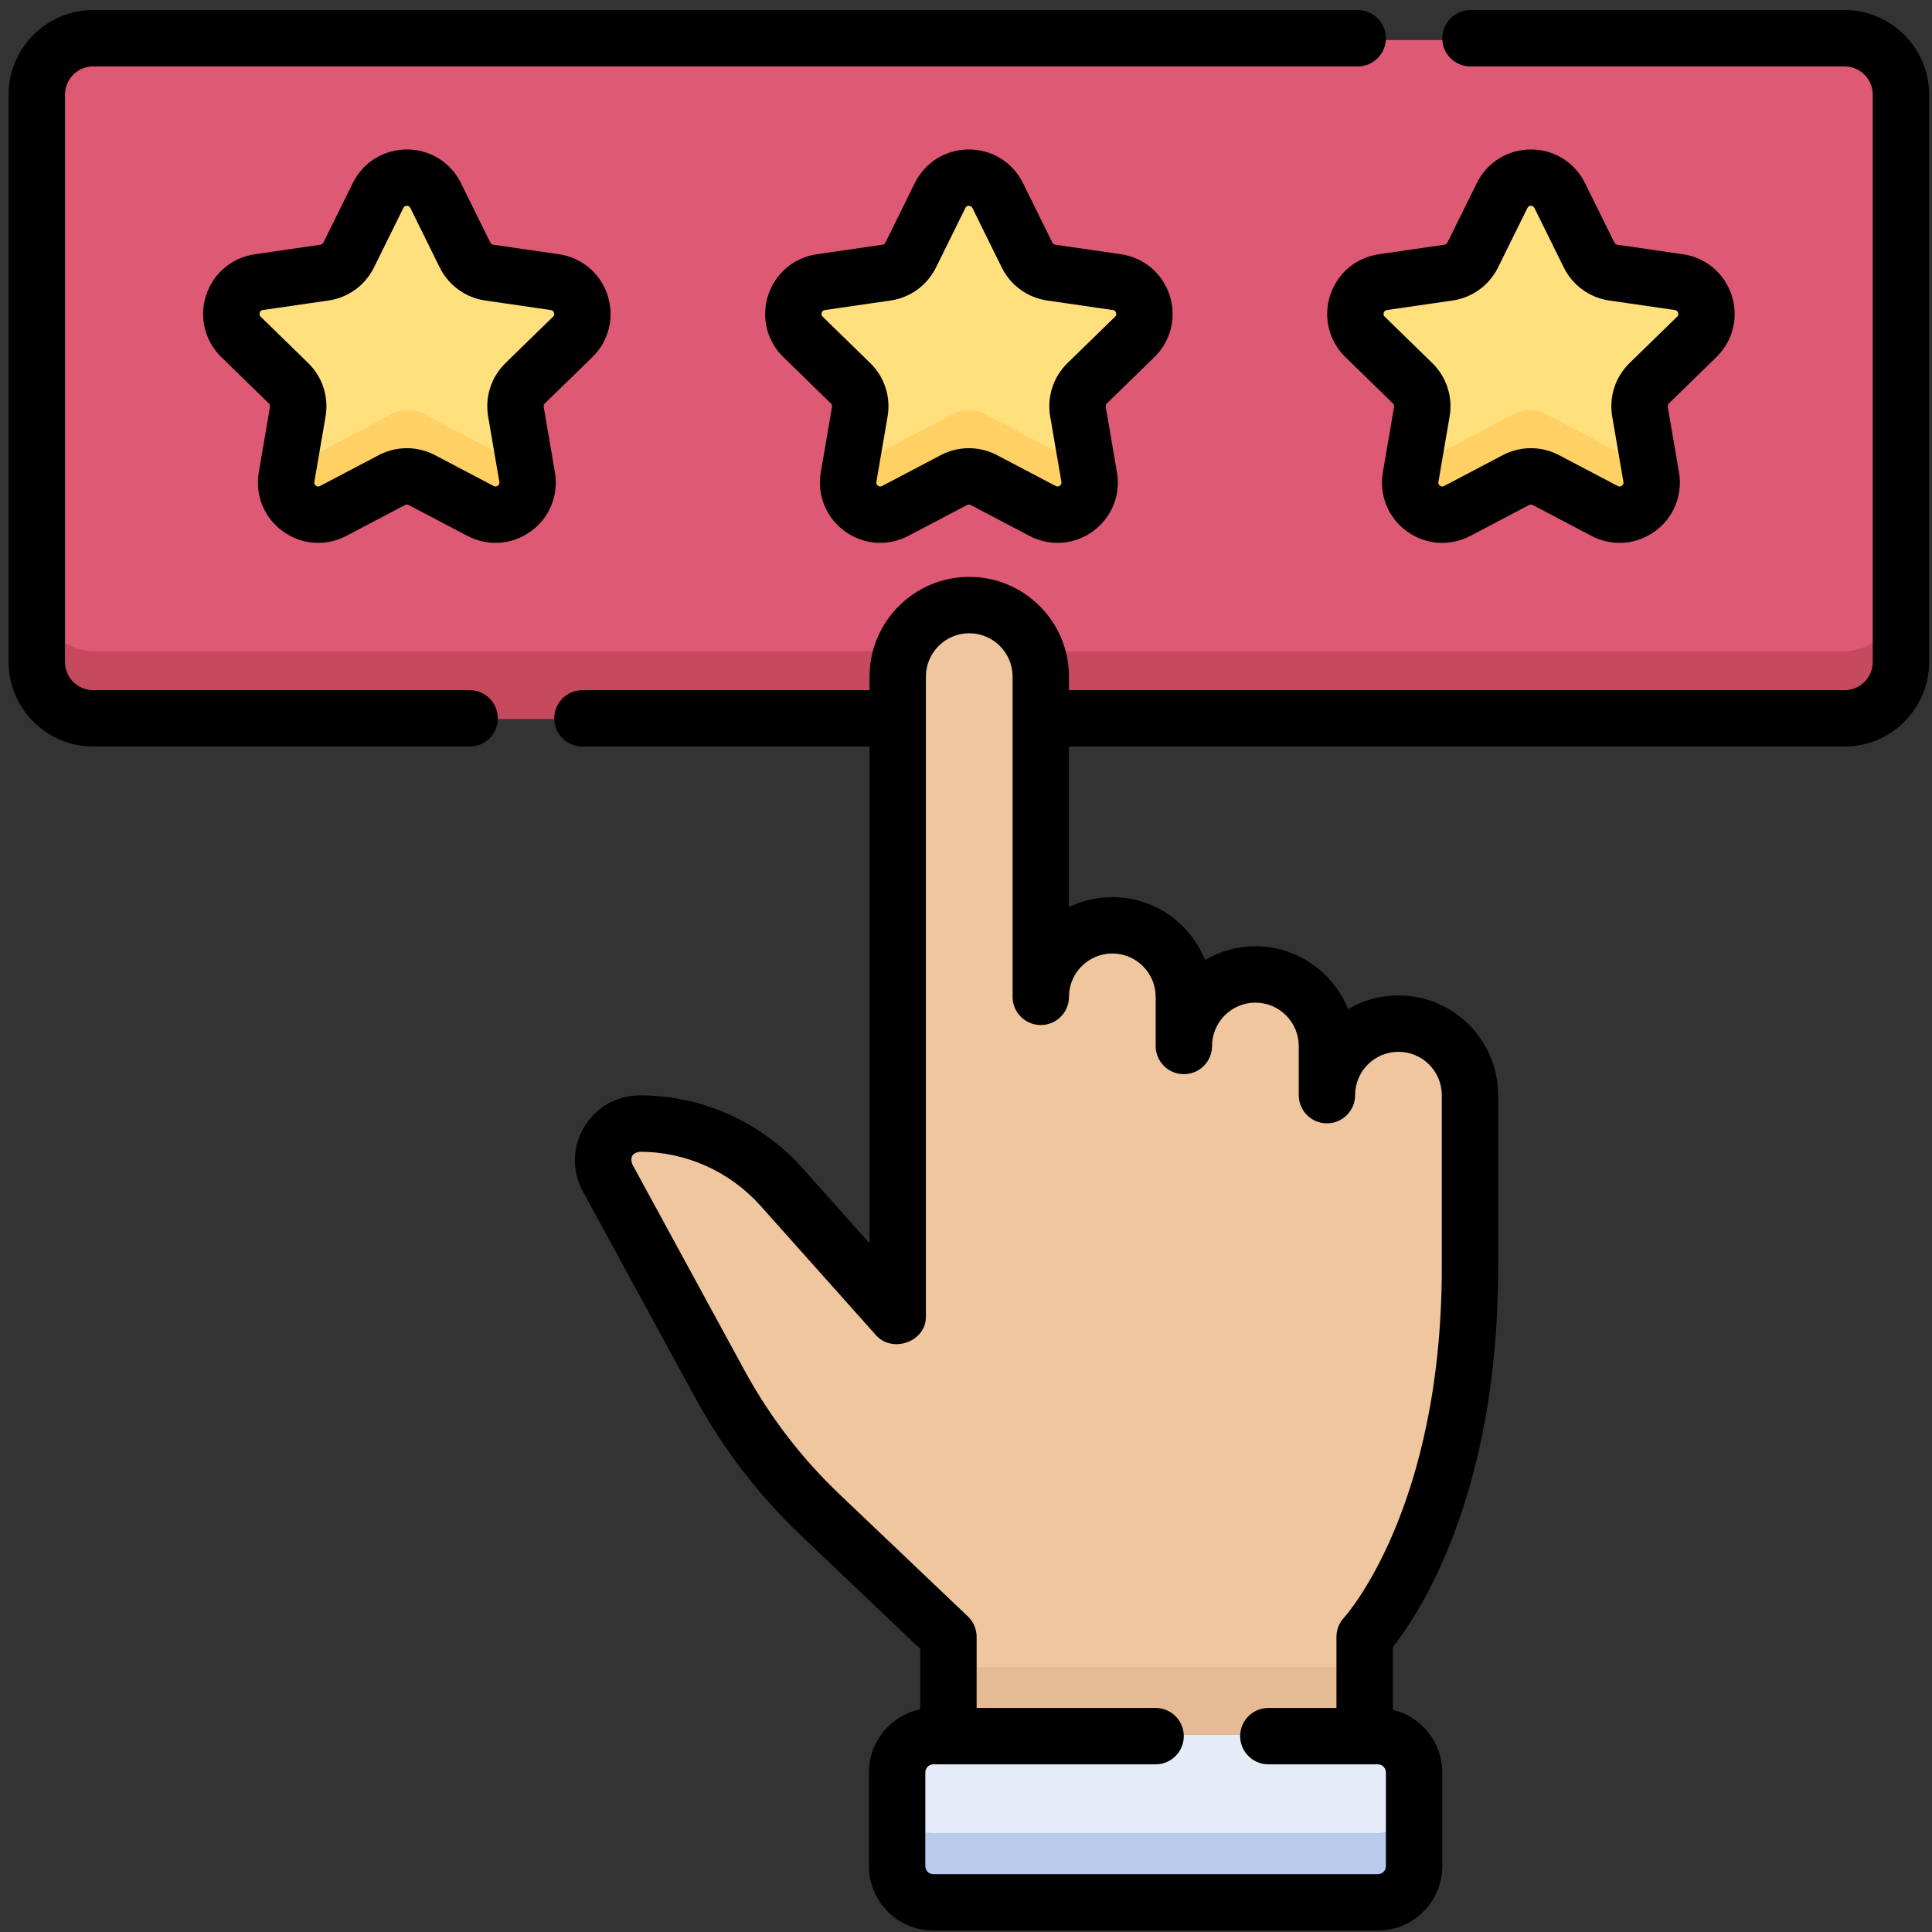 <svg width="168" height="168" viewBox="0 0 168 168" fill="none" xmlns="http://www.w3.org/2000/svg">
<rect x="0" y="0" width="168" height="168" fill="#333333" stroke="none"/>
<g clip-path="url(#clip0_292_6608)">
<path d="M119.741 165.265H81.169C79.431 165.265 78.022 163.857 78.022 162.119V153.986C78.022 152.248 79.431 150.839 81.169 150.839H119.741C121.479 150.839 122.888 152.248 122.888 153.986V162.119C122.888 163.857 121.479 165.265 119.741 165.265Z" fill="#E5ECF7"/>
<path d="M119.741 159.394H81.169C79.431 159.394 78.022 157.985 78.022 156.248V162.119C78.022 163.856 79.431 165.266 81.169 165.266H119.741C121.479 165.266 122.888 163.856 122.888 162.119V156.248C122.888 157.985 121.479 159.394 119.741 159.394Z" fill="#B9CBEA"/>
<path d="M8.252 62.508C5.55 62.508 3.359 60.317 3.359 57.615V8.377C3.359 5.675 5.55 3.484 8.252 3.484H160.248C162.95 3.484 165.141 5.675 165.141 8.377V57.615C165.141 60.317 162.95 62.508 160.248 62.508H8.252Z" fill="#DE5974"/>
<path d="M160.248 56.637H8.252C5.55 56.637 3.359 54.446 3.359 51.744V57.615C3.359 60.317 5.55 62.508 8.252 62.508H160.248C162.95 62.508 165.141 60.317 165.141 57.615V51.744C165.141 54.446 162.95 56.637 160.248 56.637Z" fill="#C7495D"/>
<path d="M130.527 17.135L127.979 22.297C127.573 23.12 126.788 23.691 125.88 23.823L120.183 24.651C117.896 24.983 116.982 27.794 118.638 29.407L122.76 33.425C123.417 34.066 123.717 34.989 123.562 35.894L122.589 41.567C122.198 43.845 124.589 45.583 126.635 44.507L131.73 41.828C132.543 41.401 133.513 41.401 134.326 41.828L139.421 44.507C141.466 45.583 143.858 43.845 143.467 41.567L142.494 35.894C142.339 34.989 142.639 34.066 143.296 33.425L147.418 29.407C149.073 27.794 148.16 24.983 145.873 24.651L140.176 23.823C139.268 23.691 138.483 23.12 138.076 22.297L135.529 17.135C134.506 15.063 131.55 15.063 130.527 17.135Z" fill="#FFE07D"/>
<path d="M143.315 40.683L134.325 35.957C133.513 35.53 132.542 35.53 131.73 35.957L122.74 40.683L122.588 41.567C122.197 43.845 124.589 45.582 126.634 44.507L131.73 41.828C132.542 41.401 133.512 41.401 134.325 41.828L139.42 44.507C141.466 45.583 143.857 43.845 143.466 41.567L143.315 40.683Z" fill="#FFD064"/>
<path d="M118.596 150.839V142.221C118.596 142.221 127.739 132.578 127.739 110.151V95.208C127.739 91.779 124.96 89 121.531 89C118.102 89 115.323 91.779 115.323 95.208V90.943C115.323 87.514 112.544 84.735 109.115 84.735C105.686 84.735 102.907 87.514 102.907 90.943V86.678C102.907 83.249 100.128 80.47 96.699 80.47C93.27 80.47 90.491 83.249 90.491 86.678V58.886C90.491 55.457 87.712 52.678 84.283 52.678C80.854 52.678 78.075 55.457 78.075 58.886V114.377H77.982L67.993 103.182C64.866 99.678 60.394 97.675 55.698 97.675C53.278 97.675 51.74 100.263 52.897 102.388L62.639 120.285C64.93 124.493 67.863 128.316 71.333 131.618L82.475 142.221V150.839H118.596Z" fill="#F0C69E"/>
<path d="M82.476 144.968H118.596V150.839H82.476V144.968Z" fill="#E6BA94"/>
<path d="M81.75 17.135L79.203 22.297C78.796 23.12 78.011 23.691 77.103 23.823L71.406 24.651C69.119 24.983 68.206 27.794 69.861 29.407L73.983 33.425C74.64 34.066 74.94 34.989 74.785 35.894L73.812 41.567C73.421 43.845 75.813 45.583 77.858 44.507L82.953 41.828C83.766 41.401 84.736 41.401 85.549 41.828L90.644 44.507C92.69 45.583 95.081 43.845 94.69 41.567L93.717 35.894C93.562 34.989 93.862 34.066 94.519 33.425L98.641 29.407C100.296 27.794 99.383 24.983 97.096 24.651L91.399 23.823C90.491 23.691 89.706 23.12 89.3 22.297L86.752 17.135C85.729 15.063 82.773 15.063 81.75 17.135Z" fill="#FFE07D"/>
<path d="M94.538 40.683L85.549 35.957C84.736 35.53 83.766 35.53 82.954 35.957L73.963 40.683L73.812 41.567C73.421 43.845 75.812 45.582 77.858 44.507L82.953 41.828C83.766 41.401 84.736 41.401 85.549 41.828L90.644 44.507C92.689 45.583 95.081 43.845 94.69 41.567L94.538 40.683Z" fill="#FFD064"/>
<path d="M32.973 17.135L30.426 22.297C30.02 23.12 29.234 23.691 28.326 23.823L22.63 24.651C20.342 24.983 19.429 27.794 21.084 29.407L25.206 33.425C25.864 34.066 26.163 34.989 26.008 35.894L25.035 41.567C24.645 43.845 27.036 45.583 29.082 44.507L34.177 41.828C34.989 41.401 35.96 41.401 36.772 41.828L41.867 44.507C43.913 45.583 46.304 43.845 45.913 41.567L44.94 35.894C44.785 34.989 45.085 34.066 45.742 33.425L49.865 29.407C51.52 27.794 50.606 24.983 48.319 24.651L42.623 23.823C41.714 23.691 40.929 23.12 40.523 22.297L37.975 17.135C36.952 15.063 33.996 15.063 32.973 17.135Z" fill="#FFE07D"/>
<path d="M45.762 40.683L36.772 35.957C35.959 35.53 34.989 35.53 34.176 35.957L25.186 40.683L25.035 41.567C24.644 43.845 27.035 45.582 29.081 44.507L34.176 41.828C34.989 41.401 35.959 41.401 36.771 41.828L41.867 44.507C43.912 45.583 46.303 43.845 45.913 41.567L45.762 40.683Z" fill="#FFD064"/>
<path d="M160.397 0.875H127.866C126.512 0.875 125.415 1.972 125.415 3.326C125.415 4.68 126.512 5.777 127.866 5.777H160.397C161.748 5.777 162.848 6.877 162.848 8.229V57.563C162.848 58.915 161.748 60.014 160.397 60.014H92.954V58.836C92.954 54.054 89.065 50.164 84.283 50.164C79.502 50.164 75.612 54.054 75.612 58.836V60.014H50.644C49.29 60.014 48.193 61.111 48.193 62.465C48.193 63.819 49.29 64.917 50.644 64.917H75.612V108.112L69.79 101.587C66.196 97.56 61.04 95.25 55.642 95.25C53.631 95.25 51.816 96.282 50.788 98.012C49.761 99.741 49.721 101.828 50.683 103.595L60.445 121.528C62.864 125.973 65.951 129.997 69.618 133.487L80.022 143.385V148.636C77.477 149.165 75.559 151.424 75.559 154.123V162.271C75.559 165.362 78.073 167.875 81.163 167.875H119.811C122.901 167.875 125.415 165.362 125.415 162.271V154.123C125.415 151.482 123.577 149.268 121.115 148.678V143.229C123.349 140.411 130.275 130.069 130.275 110.201V95.23C130.275 90.449 126.385 86.559 121.604 86.559C120.006 86.559 118.508 86.993 117.221 87.751C115.943 84.552 112.813 82.285 109.164 82.285C107.566 82.285 106.068 82.72 104.781 83.477C103.503 80.278 100.373 78.012 96.723 78.012C95.373 78.012 94.094 78.322 92.954 78.875V64.917H160.396C164.451 64.917 167.75 61.618 167.75 57.564V8.228C167.75 4.174 164.451 0.875 160.397 0.875ZM96.724 82.913C98.802 82.913 100.493 84.604 100.493 86.682V90.956C100.493 92.31 101.59 93.407 102.944 93.407C104.298 93.407 105.395 92.31 105.395 90.956C105.395 88.878 107.086 87.187 109.165 87.187C111.243 87.187 112.934 88.878 112.934 90.956V95.23C112.934 96.584 114.031 97.681 115.385 97.681C116.739 97.681 117.836 96.584 117.836 95.23C117.836 93.151 119.527 91.461 121.605 91.461C123.683 91.461 125.374 93.151 125.374 95.23V110.201C125.374 131.259 116.962 140.566 116.886 140.648C116.454 141.103 116.213 141.707 116.213 142.334V148.518H110.292C108.938 148.518 107.84 149.615 107.84 150.969C107.84 152.323 108.938 153.42 110.292 153.42H119.811C120.198 153.42 120.513 153.735 120.513 154.123V162.271C120.513 162.659 120.198 162.973 119.811 162.973H81.163C80.776 162.973 80.462 162.659 80.462 162.271V154.123C80.462 153.735 80.776 153.42 81.163 153.42H100.487C101.841 153.42 102.938 152.323 102.938 150.969C102.938 149.615 101.841 148.518 100.487 148.518H84.924V142.334C84.924 141.663 84.648 141.021 84.162 140.558L72.998 129.935C69.7 126.798 66.926 123.181 64.75 119.184L54.988 101.251C54.758 100.633 54.988 100.245 55.642 100.152C59.644 100.152 63.467 101.864 66.132 104.85L76.14 116.067C77.561 117.738 80.582 116.673 80.513 114.436V58.836C80.513 56.757 82.204 55.066 84.283 55.066C86.361 55.066 88.052 56.757 88.052 58.836V86.682C88.052 88.036 89.149 89.133 90.503 89.133C91.857 89.133 92.954 88.036 92.954 86.682C92.954 84.604 94.645 82.913 96.724 82.913Z" fill="black"/>
<path d="M40.84 60.014H8.103C6.752 60.014 5.652 58.914 5.652 57.563V8.228C5.652 6.877 6.752 5.777 8.103 5.777H118.062C119.416 5.777 120.513 4.68 120.513 3.326C120.513 1.972 119.416 0.875 118.062 0.875H8.103C4.049 0.875 0.75 4.174 0.75 8.228V57.563C0.75 61.617 4.049 64.916 8.103 64.916H40.84C42.193 64.916 43.291 63.819 43.291 62.465C43.291 61.111 42.193 60.014 40.84 60.014Z" fill="black"/>
<path d="M100.38 31.054C101.82 29.651 102.329 27.591 101.707 25.678C101.086 23.765 99.463 22.398 97.473 22.108L91.766 21.279C91.654 21.263 91.557 21.193 91.507 21.091L88.954 15.919C88.065 14.116 86.263 12.996 84.251 12.996C82.24 12.996 80.437 14.116 79.547 15.919L76.995 21.091C76.944 21.193 76.848 21.263 76.737 21.279L71.028 22.108C69.038 22.398 67.416 23.765 66.794 25.678C66.173 27.591 66.681 29.651 68.121 31.054L72.252 35.081C72.333 35.16 72.37 35.273 72.35 35.384L71.375 41.069C71.035 43.051 71.835 45.017 73.462 46.199C75.089 47.381 77.206 47.534 78.986 46.598L84.091 43.914C84.191 43.861 84.31 43.861 84.41 43.914L89.516 46.598C90.29 47.005 91.128 47.206 91.961 47.206C93.044 47.206 94.12 46.867 95.04 46.199C96.666 45.017 97.466 43.051 97.126 41.069L96.151 35.384C96.132 35.273 96.169 35.16 96.249 35.081L100.38 31.054ZM92.828 31.571C91.591 32.776 91.028 34.511 91.32 36.213L92.295 41.898C92.304 41.956 92.331 42.108 92.158 42.233C91.986 42.359 91.848 42.286 91.797 42.259L86.692 39.576C85.927 39.173 85.089 38.973 84.251 38.973C83.412 38.973 82.574 39.174 81.81 39.575L76.705 42.259C76.653 42.286 76.516 42.359 76.343 42.233C76.171 42.108 76.197 41.955 76.207 41.898L77.182 36.213C77.474 34.511 76.91 32.776 75.673 31.571L71.543 27.545C71.502 27.504 71.391 27.396 71.456 27.193C71.522 26.99 71.676 26.968 71.733 26.96L77.442 26.131C79.15 25.882 80.626 24.809 81.39 23.261L83.943 18.089C83.969 18.037 84.037 17.898 84.25 17.898C84.464 17.898 84.532 18.037 84.558 18.089L87.111 23.261C87.874 24.809 89.351 25.882 91.06 26.131L96.767 26.96C96.825 26.968 96.979 26.991 97.044 27.194C97.11 27.396 96.999 27.504 96.958 27.545L92.828 31.571Z" fill="black"/>
<path d="M48.254 41.069L47.279 35.385C47.26 35.274 47.297 35.16 47.378 35.081L51.508 31.055C52.948 29.651 53.456 27.591 52.835 25.679C52.214 23.766 50.591 22.398 48.601 22.109L42.893 21.28C42.782 21.263 42.685 21.193 42.635 21.092L40.082 15.92C39.192 14.117 37.39 12.996 35.379 12.996C33.367 12.996 31.565 14.116 30.675 15.92L28.123 21.092C28.072 21.193 27.976 21.263 27.864 21.28L22.156 22.109C20.166 22.398 18.544 23.766 17.922 25.679C17.301 27.591 17.809 29.651 19.25 31.055L23.38 35.081C23.461 35.16 23.498 35.273 23.478 35.385L22.503 41.069C22.163 43.051 22.963 45.017 24.59 46.199C26.217 47.382 28.334 47.534 30.114 46.599L35.219 43.915C35.319 43.862 35.438 43.862 35.538 43.915L40.644 46.599C41.418 47.005 42.256 47.207 43.09 47.207C44.173 47.207 45.249 46.867 46.168 46.199C47.794 45.017 48.594 43.051 48.254 41.069ZM43.956 31.571C42.719 32.776 42.156 34.511 42.447 36.213L43.422 41.898C43.432 41.956 43.459 42.108 43.286 42.233C43.114 42.359 42.976 42.286 42.925 42.26L37.819 39.575C37.055 39.174 36.217 38.973 35.379 38.973C34.54 38.973 33.702 39.174 32.938 39.575L27.833 42.26C27.782 42.286 27.644 42.359 27.472 42.233C27.299 42.109 27.325 41.956 27.335 41.898L28.31 36.213C28.602 34.511 28.038 32.776 26.802 31.571L22.672 27.545C22.63 27.504 22.519 27.396 22.585 27.193C22.651 26.99 22.804 26.968 22.861 26.959L28.57 26.13C30.278 25.882 31.755 24.809 32.519 23.261L35.071 18.089C35.097 18.037 35.166 17.898 35.379 17.898C35.592 17.898 35.661 18.037 35.687 18.089L38.239 23.261C39.003 24.809 40.479 25.882 42.188 26.131L47.896 26.96C47.954 26.968 48.107 26.991 48.173 27.193C48.239 27.396 48.128 27.504 48.086 27.545L43.956 31.571Z" fill="black"/>
<path d="M149.252 31.054C150.692 29.651 151.201 27.591 150.58 25.678C149.958 23.765 148.336 22.398 146.345 22.108L140.638 21.279C140.526 21.263 140.429 21.193 140.379 21.091L137.827 15.919C136.937 14.116 135.134 12.996 133.123 12.996C131.112 12.996 129.31 14.116 128.42 15.919L125.867 21.091C125.817 21.192 125.72 21.263 125.609 21.279L119.901 22.108C117.91 22.398 116.288 23.765 115.667 25.678C115.045 27.591 115.554 29.651 116.994 31.054L121.124 35.081C121.205 35.16 121.242 35.273 121.222 35.384L120.248 41.069C119.908 43.051 120.707 45.017 122.334 46.199C123.96 47.381 126.077 47.534 127.858 46.599L132.963 43.914C133.063 43.862 133.183 43.862 133.282 43.914L138.388 46.599C139.162 47.005 140 47.206 140.833 47.206C141.916 47.206 142.992 46.867 143.912 46.199C145.538 45.017 146.338 43.051 145.998 41.069L145.023 35.385C145.004 35.273 145.041 35.16 145.121 35.081L149.252 31.054ZM141.7 31.571C140.464 32.776 139.9 34.511 140.192 36.213L141.167 41.898C141.176 41.956 141.203 42.108 141.03 42.233C140.858 42.359 140.72 42.286 140.669 42.259L135.564 39.576C134.8 39.173 133.961 38.973 133.123 38.973C132.285 38.973 131.446 39.174 130.682 39.575L125.577 42.259C125.526 42.286 125.388 42.359 125.216 42.233C125.044 42.108 125.07 41.956 125.08 41.898L126.054 36.214C126.346 34.512 125.782 32.776 124.546 31.571L120.416 27.544C120.374 27.504 120.263 27.395 120.329 27.193C120.395 26.99 120.549 26.968 120.606 26.959L126.314 26.13C128.023 25.882 129.498 24.809 130.263 23.261L132.816 18.089C132.842 18.037 132.911 17.898 133.124 17.898C133.337 17.898 133.405 18.037 133.431 18.089L135.983 23.261C136.747 24.809 138.224 25.882 139.933 26.131L145.64 26.96C145.698 26.968 145.852 26.99 145.917 27.193C145.984 27.396 145.872 27.504 145.831 27.545L141.7 31.571Z" fill="black"/>
</g>
<defs>
<clipPath id="clip0_292_6608">
<rect width="167" height="167" fill="white" transform="translate(0.75 0.875)"/>
</clipPath>
</defs>
</svg>
